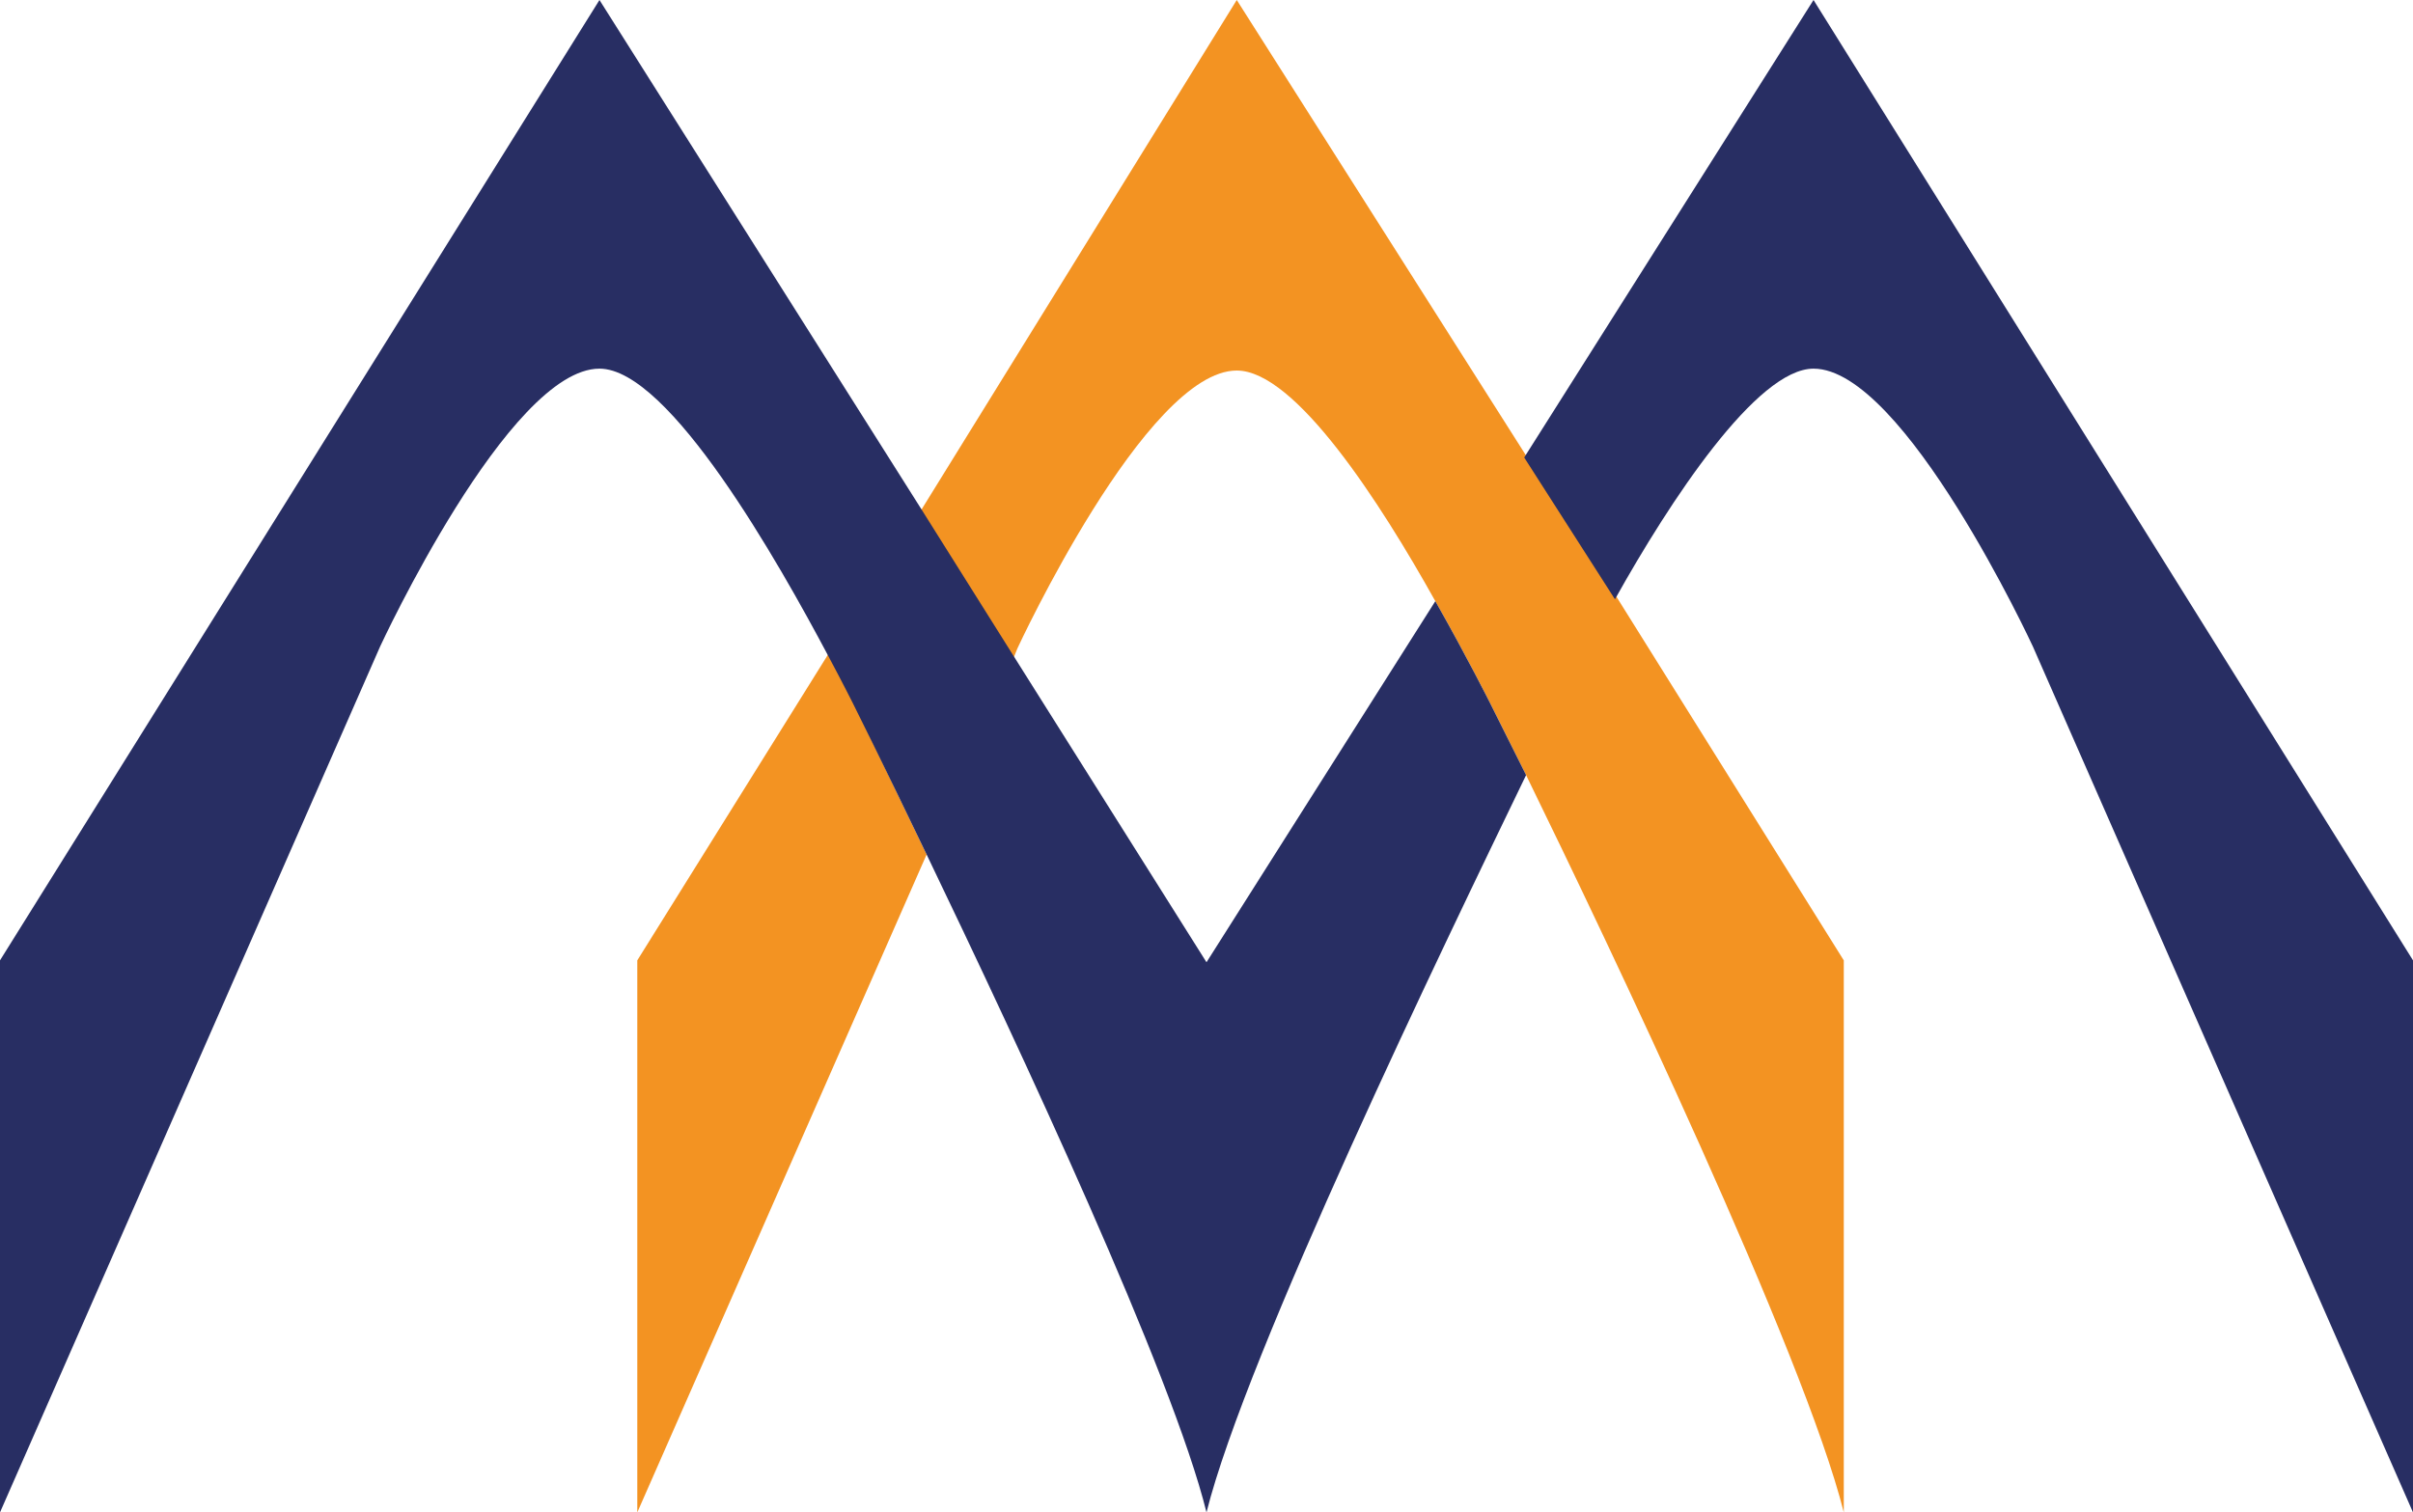 <?xml version="1.0" encoding="utf-8"?>
<!-- Generator: Adobe Illustrator 25.4.1, SVG Export Plug-In . SVG Version: 6.00 Build 0)  -->
<svg version="1.1" id="Layer_1" xmlns="http://www.w3.org/2000/svg" xmlns:xlink="http://www.w3.org/1999/xlink" x="0px" y="0px"
	 viewBox="0 0 127.6 80" style="enable-background:new 0 0 127.6 80;" xml:space="preserve">
<style type="text/css">
	.st0{fill:#F39322;}
	.st1{fill:#282E63;}
</style>
<g>
	<path class="st0" d="M49,45.2L33.7,80V50.8l10.1-16.2c0.8,1.5,1.3,2.5,1.3,2.5S46.7,40.4,49,45.2z"/>
	<path class="st0" d="M97.5,50.8V80C95.4,71.6,85,49.8,80.7,41c-1.2-2.4-1.9-3.8-1.9-3.8s-1.2-2.4-2.9-5.4
		c-2.9-5.2-7.4-12.2-10.5-12.2c-4.8,0-11.6,14.7-11.6,14.7l-0.2,0.5l-4.9-7.8L65.4,0l15.3,24.1l4.8,7.5L97.5,50.8z"/>
	<path class="st1" d="M80.7,41c-4.3,8.9-14.8,30.6-16.9,39C62,72.7,53.9,55.4,49,45.2c-2.3-4.8-3.9-8-3.9-8s-0.5-1-1.3-2.5
		c-2.6-4.9-8.4-15.2-12.1-15.2c-4.8,0-11.6,14.7-11.6,14.7L0,80V50.8L31.7,0l17,26.9l4.9,7.8l10.2,16.2l12.1-19.1
		c1.7,3,2.9,5.4,2.9,5.4S79.5,38.6,80.7,41z"/>
	<path class="st1" d="M127.6,50.8V80l-20.1-45.8c0,0-6.8-14.7-11.6-14.7c-3,0-7.6,7-10.5,12.2l-4.8-7.5L95.9,0L127.6,50.8z"/>
</g>
</svg>
